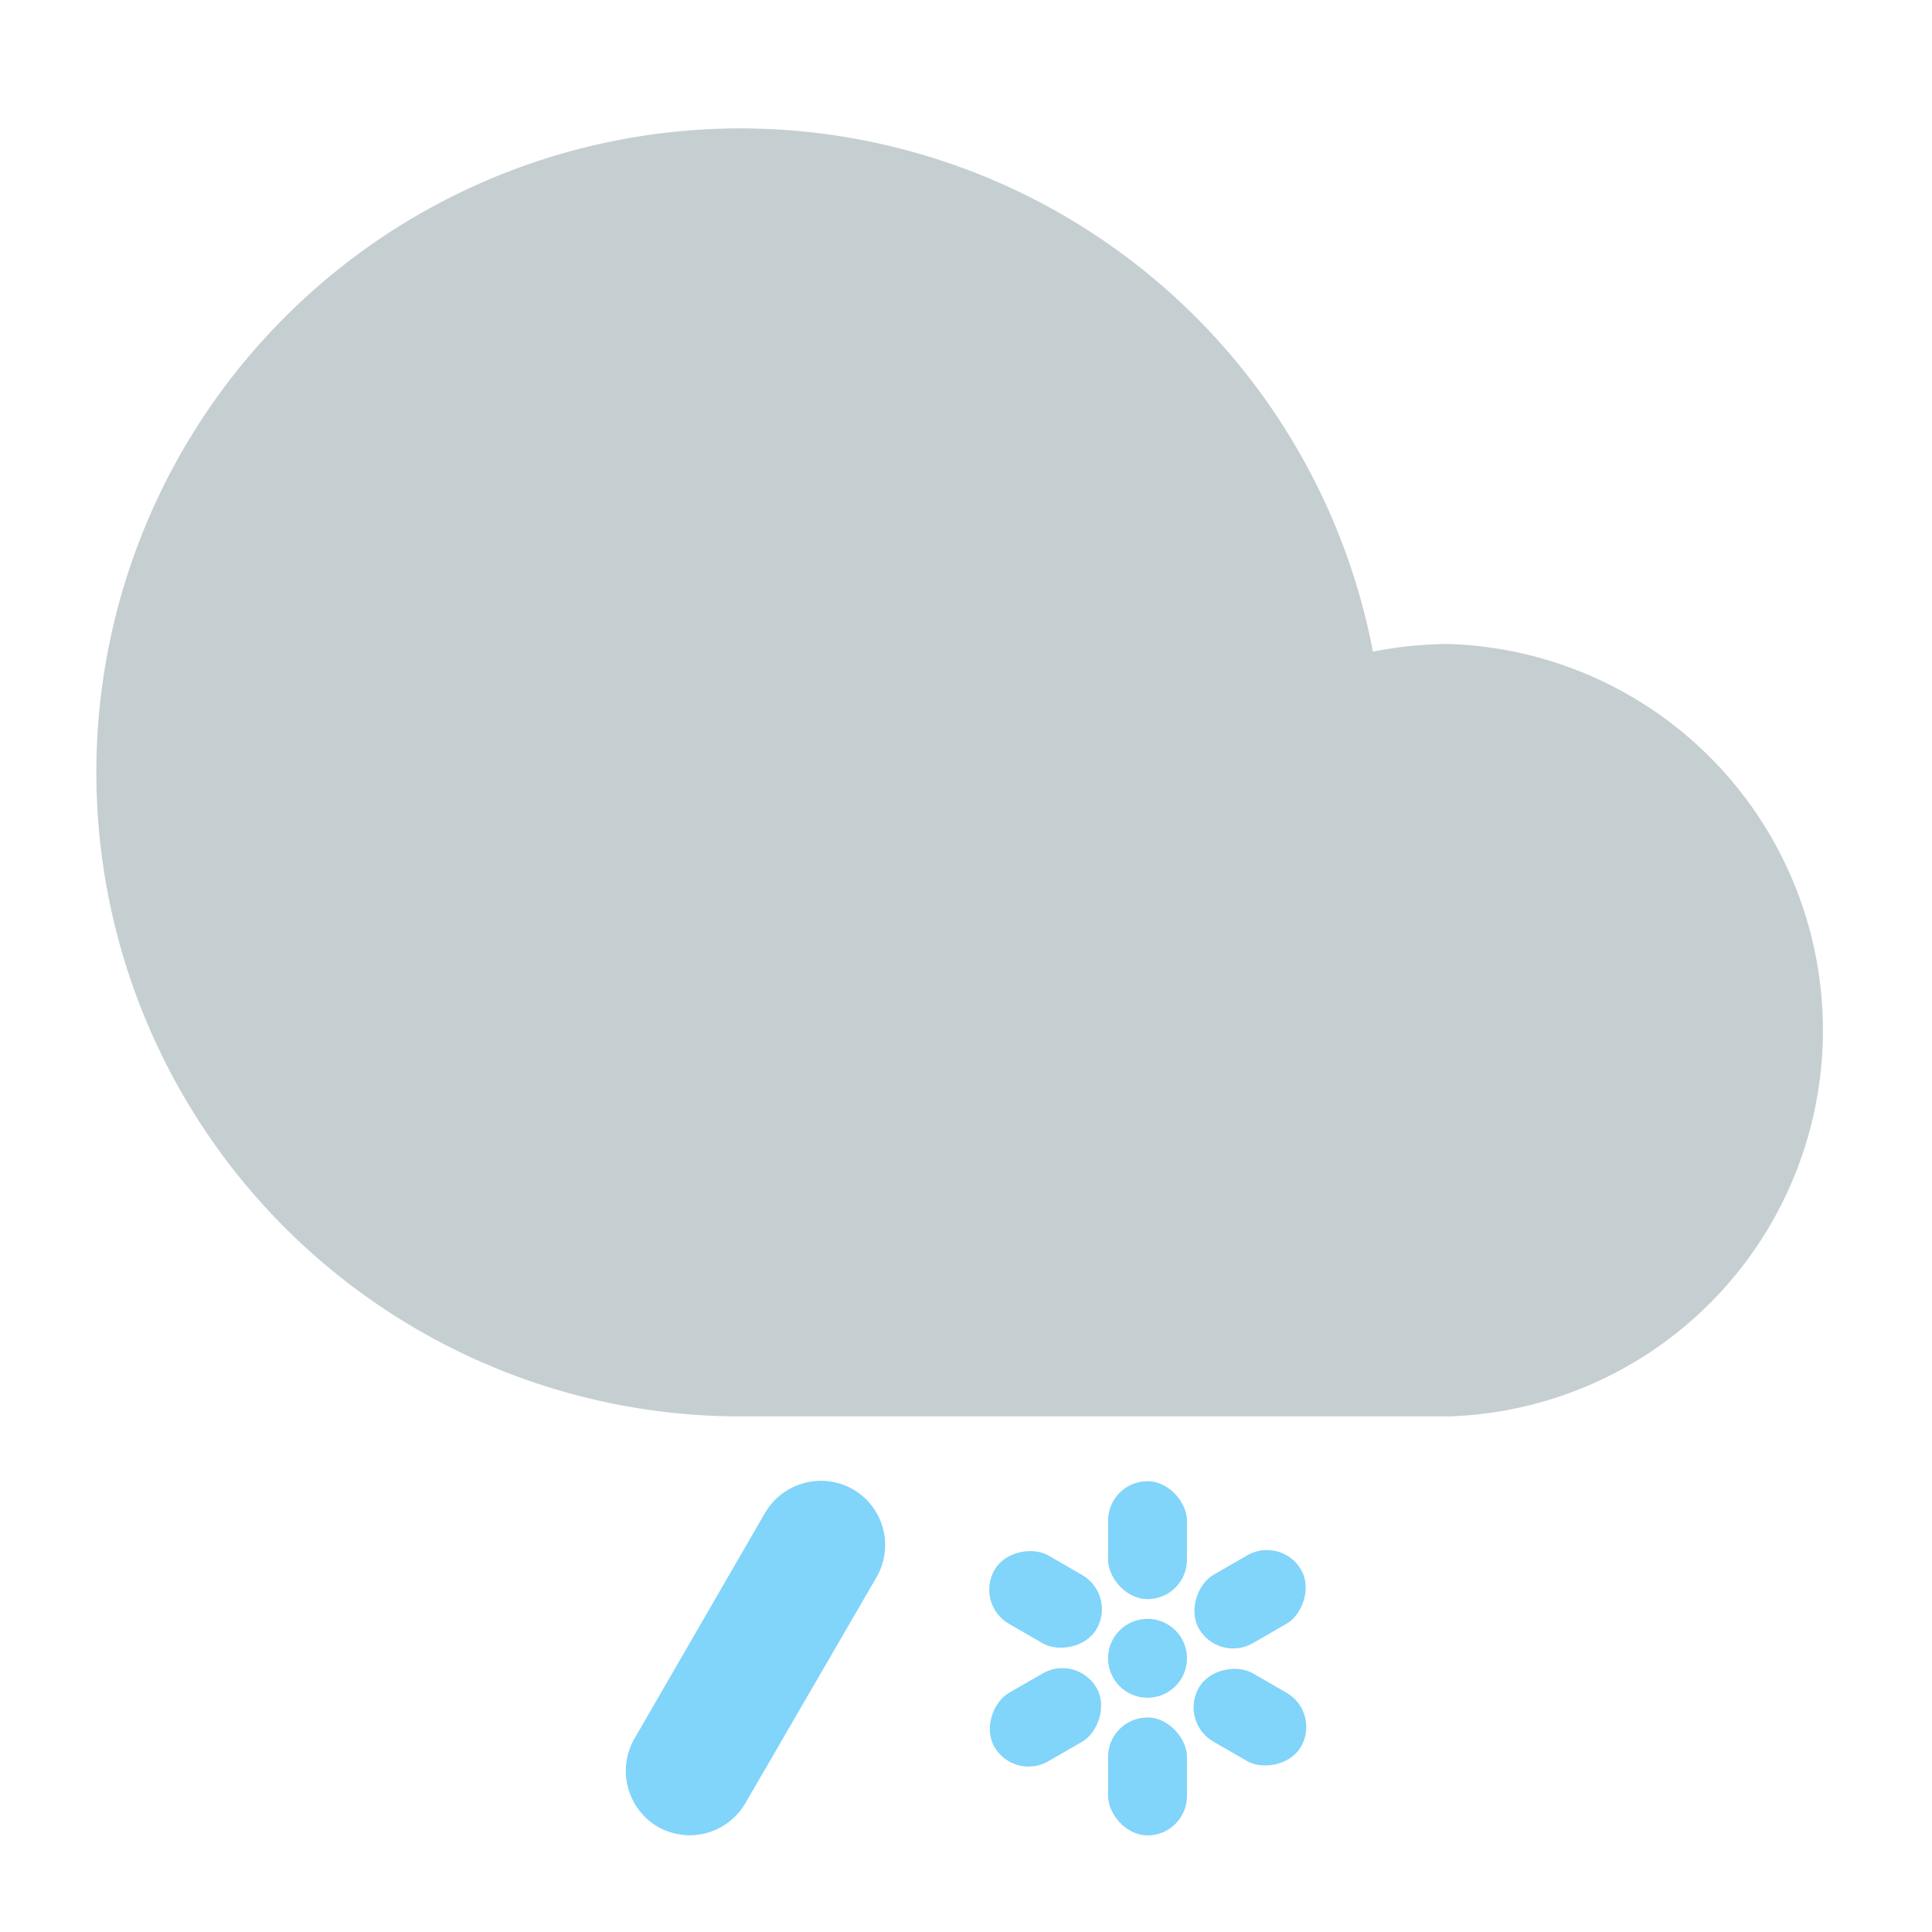 <svg xmlns="http://www.w3.org/2000/svg" viewBox="0 0 48 48"><path d="M36 16a9.77 9.77 0 00-1.89.19 16 16 0 10-15.71 19H36A9.6 9.6 0 0036 16z" fill="#c5cfd1"/><path d="M16.35 45.39a1.61 1.61 0 01-.59-2.19L19 37.6a1.61 1.61 0 012.19-.6 1.6 1.6 0 01.59 2.18l-3.25 5.6a1.6 1.6 0 01-2.18.61z" fill="#81d4fa"/><circle cx="28.51" cy="41.2" r=".98" fill="#81d4fa"/><rect width="1.96" height="2.93" x="27.53" y="36.8" fill="#81d4fa" rx=".98" ry=".98"/><rect width="1.96" height="2.93" x="27.53" y="42.67" fill="#81d4fa" rx=".98" ry=".98"/><rect width="1.96" height="2.93" x="24.99" y="38.27" fill="#81d4fa" rx=".98" ry=".98" transform="rotate(-60 25.975 39.73)"/><rect width="1.96" height="2.93" x="30.07" y="41.2" fill="#81d4fa" rx=".98" ry=".98" transform="rotate(-60 31.05 42.66)"/><rect width="1.96" height="2.93" x="24.99" y="41.2" fill="#81d4fa" rx=".98" ry=".98" transform="rotate(-120 25.973 42.665)"/><rect width="1.96" height="2.93" x="30.07" y="38.27" fill="#81d4fa" rx=".98" ry=".98" transform="rotate(-120 31.053 39.732)"/></svg>